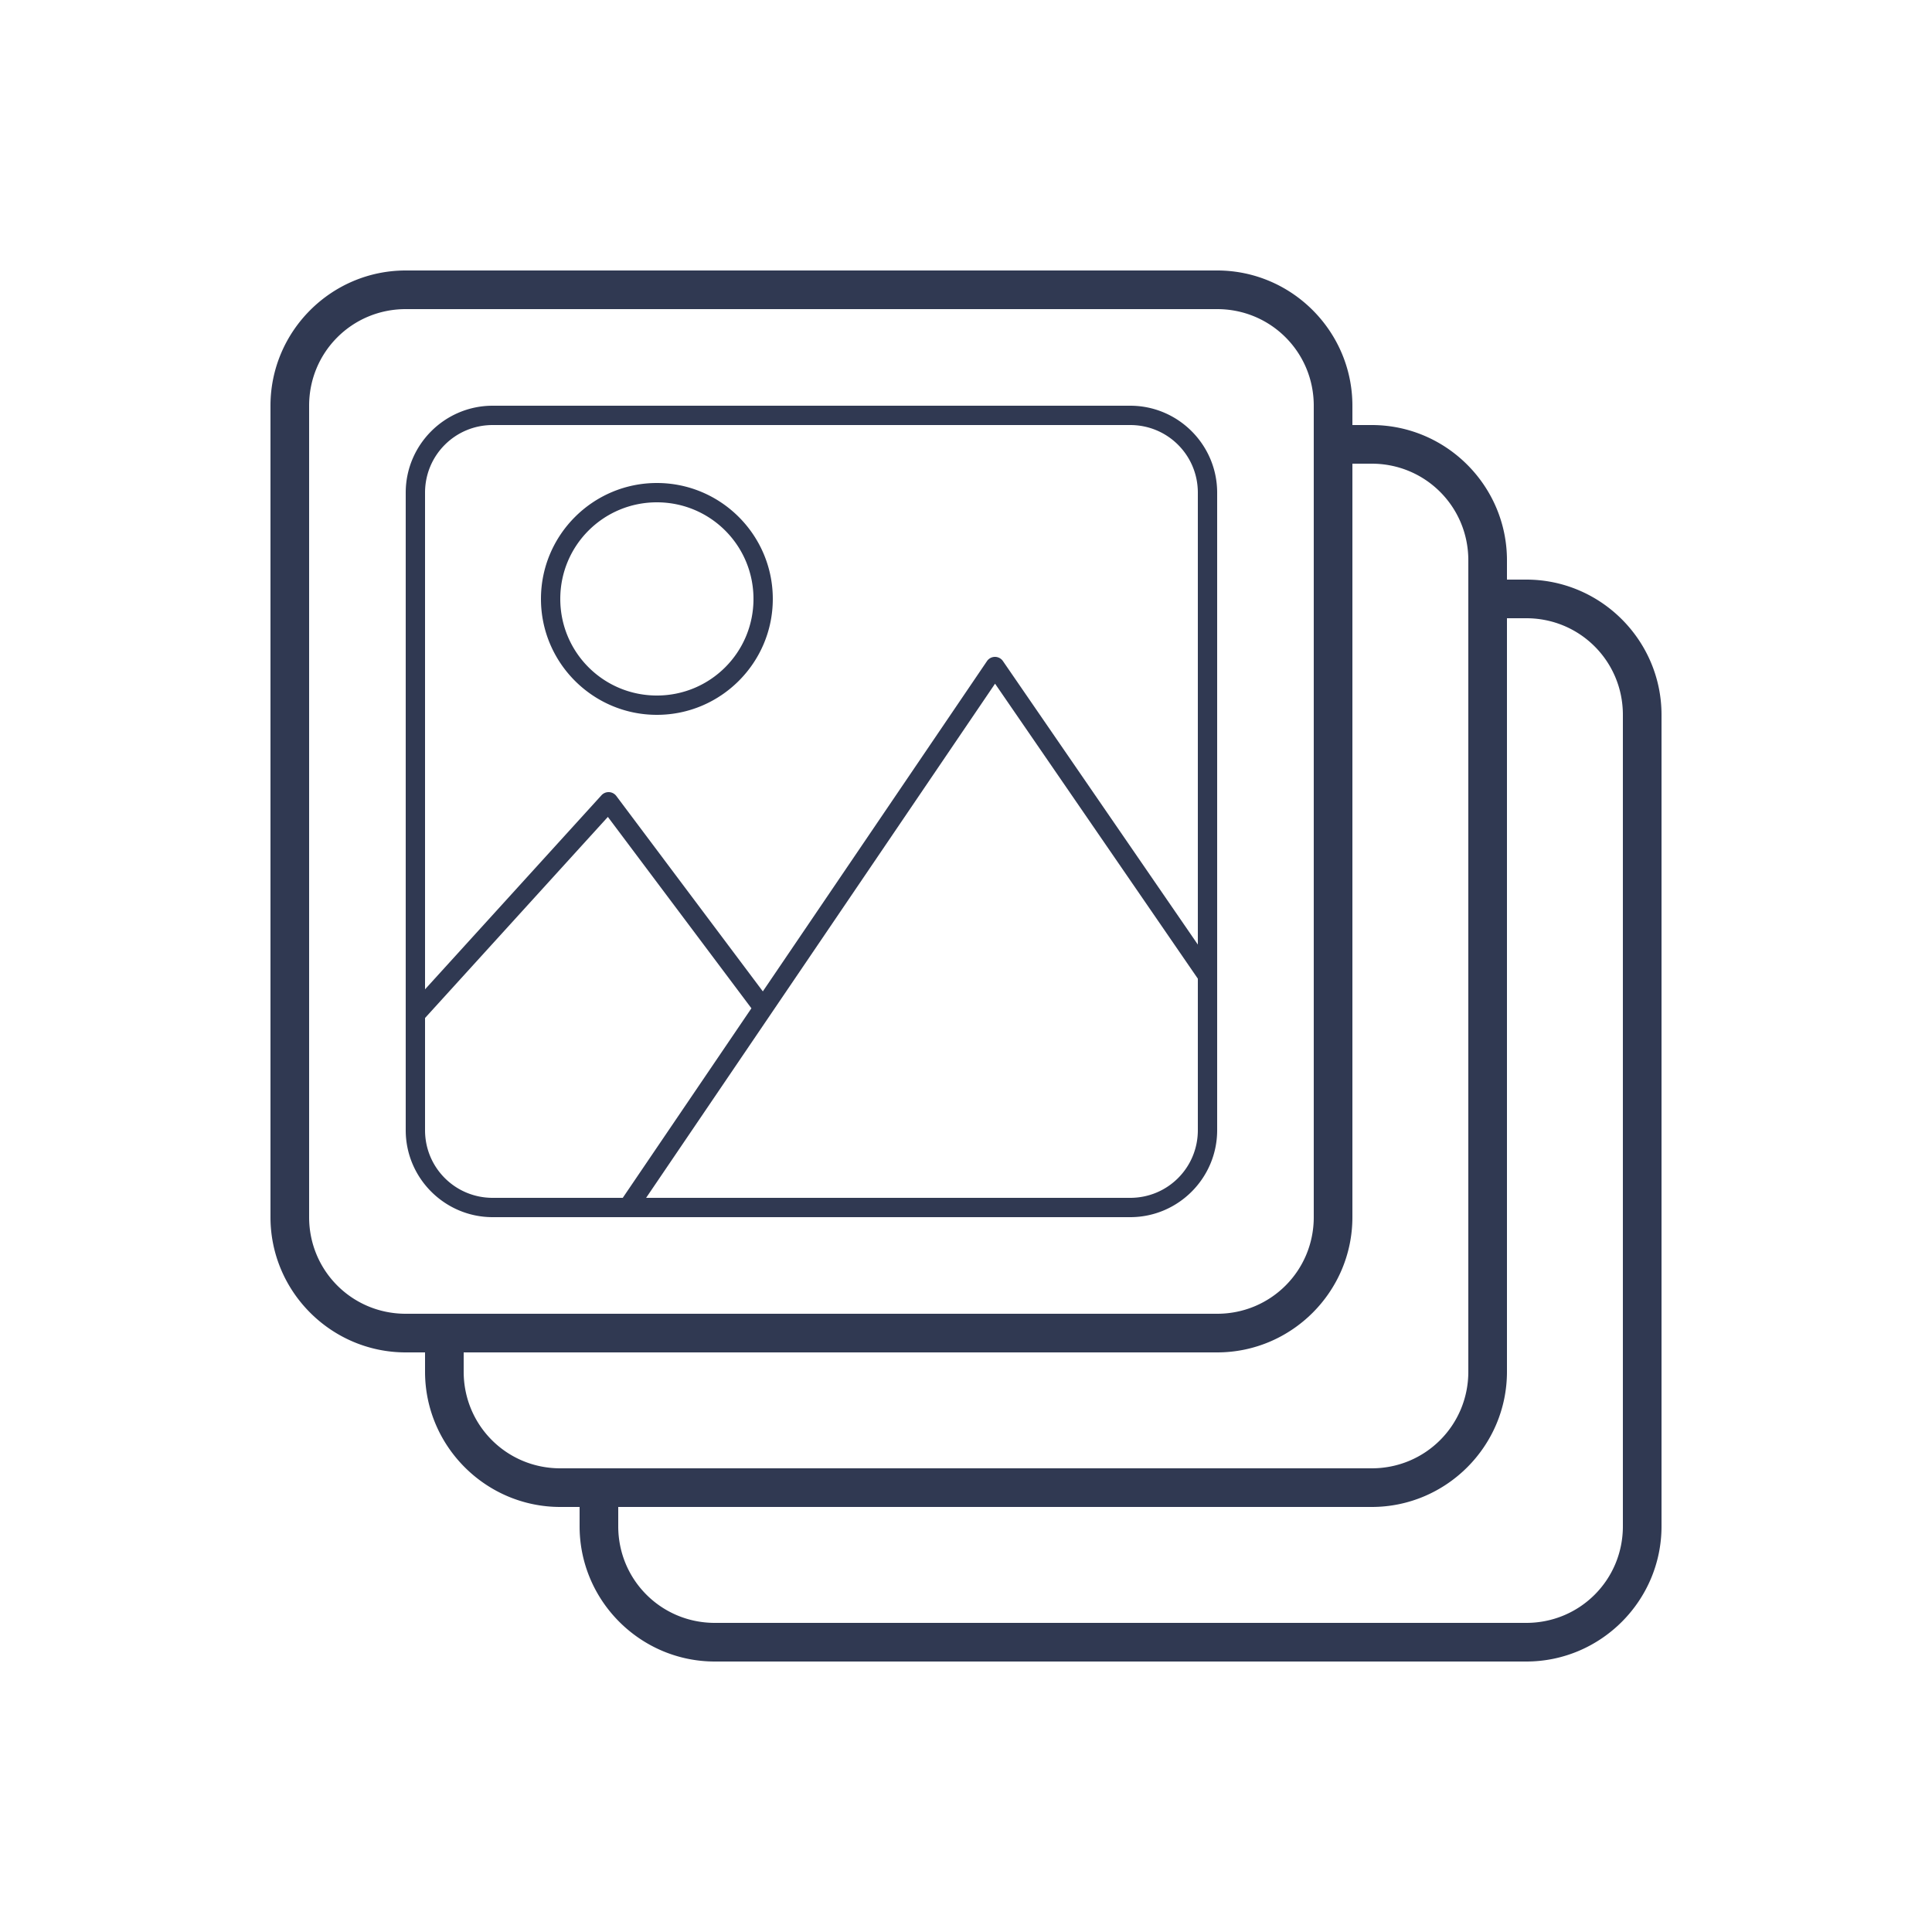 <svg xmlns="http://www.w3.org/2000/svg" viewBox="0 0 100 100"><path fill="#303952" d="M 21 14 C 17.146 14 14 17.146 14 21 L 14 63 C 14 66.854 17.146 70 21 70 L 22 70 L 22 71 C 22 74.854 25.146 78 29 78 L 30 78 L 30 79 C 30 82.854 33.146 86 37 86 L 79 86 C 82.854 86 86 82.854 86 79 L 86 37 C 86 33.146 82.854 30 79 30 L 78 30 L 78 29 C 78 25.146 74.854 22 71 22 L 70 22 L 70 21 C 70 17.146 66.854 14 63 14 L 21 14 z M 21 16 L 63 16 C 65.774 16 68 18.226 68 21 L 68 63 C 68 65.774 65.774 68 63 68 L 21 68 C 18.226 68 16 65.774 16 63 L 16 21 C 16 18.226 18.226 16 21 16 z M 25.5 21 C 23.021 21 21 23.021 21 25.5 L 21 58.5 C 21 60.979 23.021 63 25.5 63 L 58.5 63 C 60.979 63 63 60.979 63 58.5 L 63 25.5 C 63 23.021 60.979 21 58.5 21 L 25.5 21 z M 25.5 22 L 58.5 22 C 60.439 22 62 23.561 62 25.5 L 62 48.891 L 51.912 34.217 A 0.5 0.5 0 0 0 51.484 34 A 0.5 0.5 0 0 0 51.086 34.219 L 39.484 51.314 L 31.9 41.199 A 0.5 0.5 0 0 0 31.514 41 A 0.5 0.5 0 0 0 31.131 41.164 L 22 51.207 L 22 25.5 C 22 23.561 23.561 22 25.5 22 z M 70 24 L 71 24 C 73.774 24 76 26.226 76 29 L 76 71 C 76 73.774 73.774 76 71 76 L 29 76 C 26.226 76 24 73.774 24 71 L 24 70 L 63 70 C 66.854 70 70 66.854 70 63 L 70 24 z M 34 25 C 30.692 25 28 27.692 28 31 C 28 34.308 30.692 37 34 37 C 37.308 37 40 34.308 40 31 C 40 27.692 37.308 25 34 25 z M 34 26 C 36.767 26 39 28.233 39 31 C 39 33.767 36.767 36 34 36 C 31.233 36 29 33.767 29 31 C 29 28.233 31.233 26 34 26 z M 78 32 L 79 32 C 81.774 32 84 34.226 84 37 L 84 79 C 84 81.774 81.774 84 79 84 L 37 84 C 34.226 84 32 81.774 32 79 L 32 78 L 71 78 C 74.854 78 78 74.854 78 71 L 78 32 z M 51.504 35.387 L 62 50.656 L 62 58.5 C 62 60.439 60.439 62 58.5 62 L 33.443 62 L 51.504 35.387 z M 31.463 42.283 L 38.893 52.189 L 32.234 62 L 25.5 62 C 23.561 62 22 60.439 22 58.5 L 22 52.691 L 31.463 42.283 z"></path></svg>

